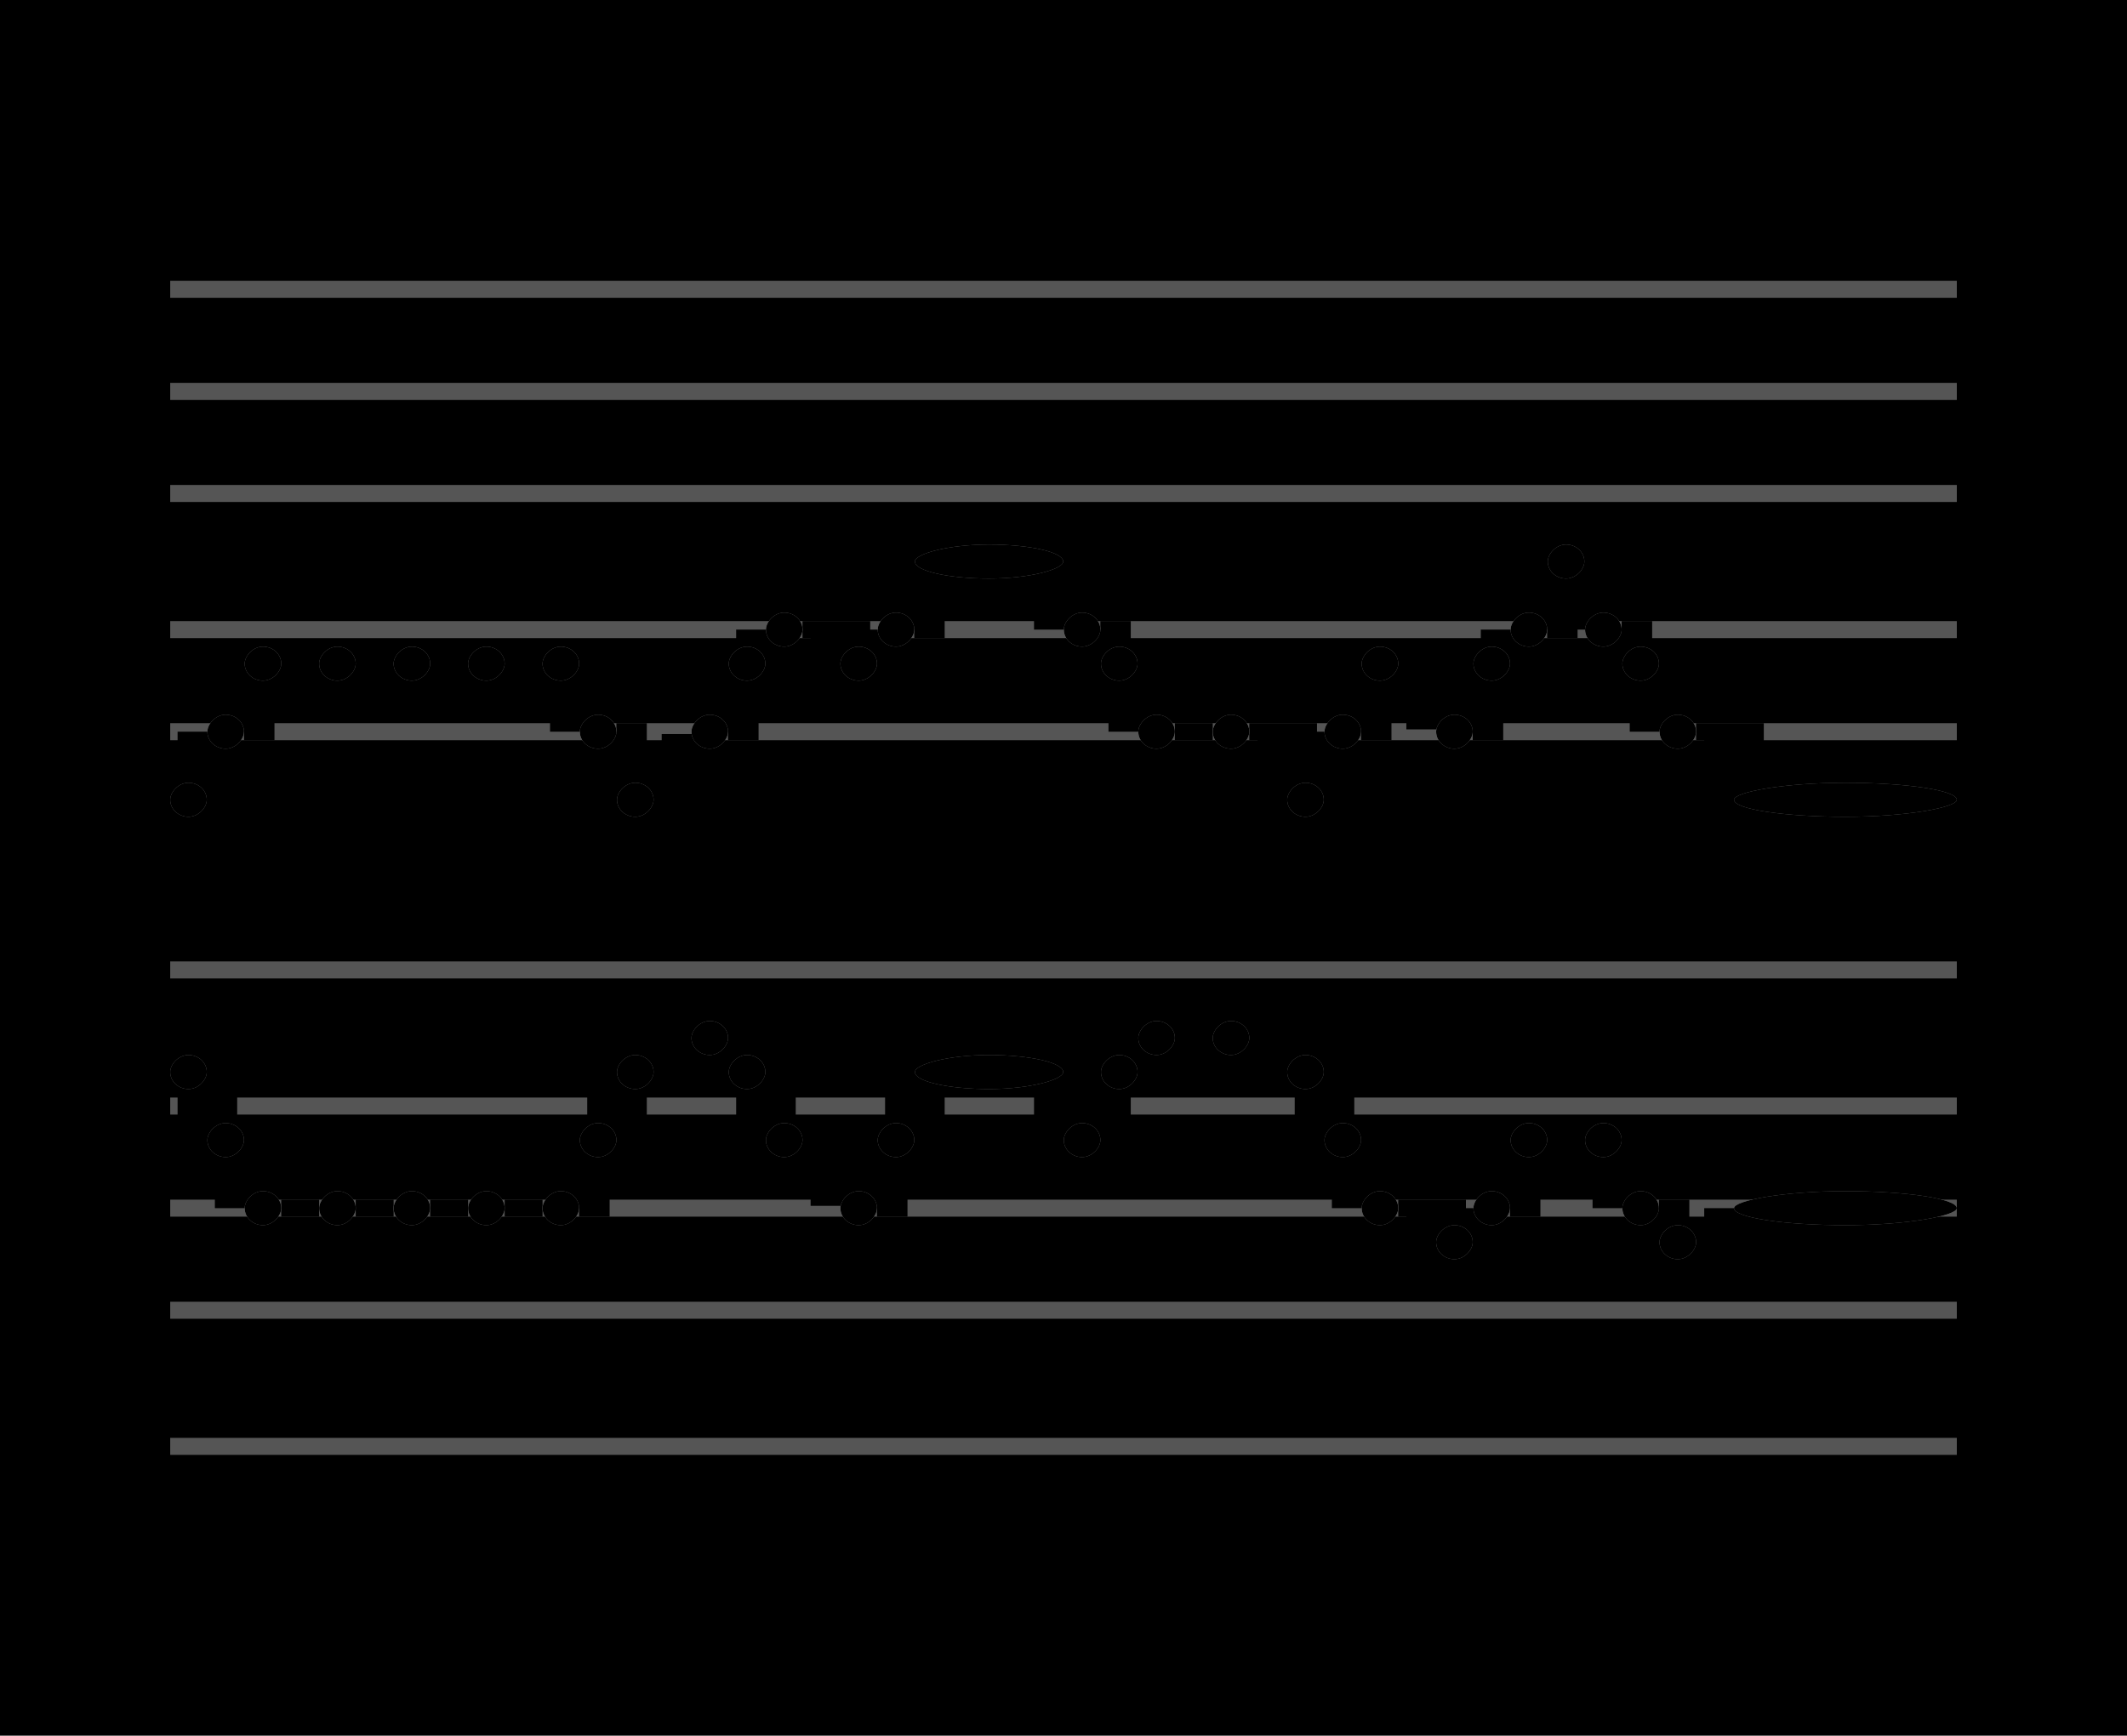 <?xml version="1.0" encoding="UTF-8" standalone="no"?>
<!DOCTYPE svg PUBLIC "-//W3C//DTD SVG 1.1//EN" "http://www.w3.org/Graphics/SVG/1.1/DTD/svg11.dtd">
<svg version="1.1" xmlns="http://www.w3.org/2000/svg" xmlns:xlink="http://www.w3.org/1999/xlink" viewPort="0 40 14.995 41" viewBox="-50 -50 624.818 510" width="624.818" height="510">
<filter id="constantOpacity">
	<feComponentTransfer>
		<feFuncA type="table" tableValues="0 .5 .5" />
	</feComponentTransfer>
</filter>
<rect class="background" x="-500%" y="-500%" width="1000%" height="1000%" style="fill:black" />
<g transform="scale(35, -10) translate(0, -81)" >
	<g class="staff-lines" stroke-width="0.5" stroke="#555555">
		<path vector-effect="non-scaling-stroke" d="M0 64.5 L14.995 64.5" />
		<path vector-effect="non-scaling-stroke" d="M0 67.5 L14.995 67.5" />
		<path vector-effect="non-scaling-stroke" d="M0 71.5 L14.995 71.5" />
		<path vector-effect="non-scaling-stroke" d="M0 74.5 L14.995 74.5" />
		<path vector-effect="non-scaling-stroke" d="M0 77.5 L14.995 77.5" />
		<path vector-effect="non-scaling-stroke" d="M0 43.5 L14.995 43.5" />
		<path vector-effect="non-scaling-stroke" d="M0 47.5 L14.995 47.5" />
		<path vector-effect="non-scaling-stroke" d="M0 50.5 L14.995 50.5" />
		<path vector-effect="non-scaling-stroke" d="M0 53.5 L14.995 53.5" />
		<path vector-effect="non-scaling-stroke" d="M0 57.5 L14.995 57.5" />
	</g>
	<g style="stroke-width:1; stroke:none;">
		<g class="note-lines track-2" fill="none" stroke="hsl(160, 100%, 75%)" stroke-dasharray="2.25" vector-effect="non-scaling-stroke" stroke-width="0.5">
			<path  vector-effect="non-scaling-stroke" d=" M0.307 54.5 L0.312 54.5 L0.312 52.5" />
			<path  vector-effect="non-scaling-stroke" d=" M0.62 52.5 L0.625 52.5 L0.625 50.5" />
			<path  vector-effect="non-scaling-stroke" d=" M0.932 50.5 L1.25 50.5 L1.25 50.5" />
			<path  vector-effect="non-scaling-stroke" d=" M1.557 50.5 L1.875 50.5 L1.875 50.5" />
			<path  vector-effect="non-scaling-stroke" d=" M2.182 50.5 L2.5 50.5 L2.5 50.5" />
			<path  vector-effect="non-scaling-stroke" d=" M2.807 50.5 L3.125 50.5 L3.125 50.5" />
			<path  vector-effect="non-scaling-stroke" d=" M3.432 50.5 L3.438 50.5 L3.438 52.5" />
			<path  vector-effect="non-scaling-stroke" d=" M3.745 52.5 L3.75 52.5 L3.75 54.5" />
			<path  vector-effect="non-scaling-stroke" d=" M4.057 54.5 L4.375 54.5 L4.375 55.5" />
			<path  vector-effect="non-scaling-stroke" d=" M4.682 55.5 L4.688 55.5 L4.688 54.5" />
			<path  vector-effect="non-scaling-stroke" d=" M4.995 54.5 L5 54.5 L5 52.5" />
			<path  vector-effect="non-scaling-stroke" d=" M5.307 52.5 L5.625 52.5 L5.625 50.5" />
			<path  vector-effect="non-scaling-stroke" d=" M5.932 50.5 L5.938 50.5 L5.938 52.5" />
			<path  vector-effect="non-scaling-stroke" d=" M6.245 52.5 L6.25 52.5 L6.25 54.5" />
			<path  vector-effect="non-scaling-stroke" d=" M7.495 54.5 L7.5 54.5 L7.5 52.5" />
			<path  vector-effect="non-scaling-stroke" d=" M7.807 52.5 L7.812 52.5 L7.812 54.5" />
			<path  vector-effect="non-scaling-stroke" d=" M8.12 54.5 L8.125 54.5 L8.125 55.5" />
			<path  vector-effect="non-scaling-stroke" d=" M8.432 55.5 L8.75 55.5 L8.75 55.5" />
			<path  vector-effect="non-scaling-stroke" d=" M9.057 55.5 L9.375 55.5 L9.375 54.5" />
			<path  vector-effect="non-scaling-stroke" d=" M9.682 54.5 L9.688 54.5 L9.688 52.5" />
			<path  vector-effect="non-scaling-stroke" d=" M9.995 52.5 L10 52.5 L10 50.5" />
			<path  vector-effect="non-scaling-stroke" d=" M10.307 50.5 L10.625 50.5 L10.625 49.5" />
			<path  vector-effect="non-scaling-stroke" d=" M10.932 49.5 L10.938 49.5 L10.938 50.5" />
			<path  vector-effect="non-scaling-stroke" d=" M11.245 50.5 L11.25 50.5 L11.25 52.5" />
			<path  vector-effect="non-scaling-stroke" d=" M11.557 52.5 L11.875 52.5 L11.875 52.5" />
			<path  vector-effect="non-scaling-stroke" d=" M12.182 52.5 L12.188 52.5 L12.188 50.5" />
			<path  vector-effect="non-scaling-stroke" d=" M12.495 50.5 L12.5 50.5 L12.5 49.5" />
			<path  vector-effect="non-scaling-stroke" d=" M12.807 49.5 L13.125 49.5 L13.125 50.5" />
		</g>
		<g class="note-lines track-1" fill="none" stroke="hsl(10, 100%, 75%)" stroke-dasharray="2.25" vector-effect="non-scaling-stroke" stroke-width="0.5">
			<path  vector-effect="non-scaling-stroke" d=" M0.307 62.5 L0.312 62.5 L0.312 64.5" />
			<path  vector-effect="non-scaling-stroke" d=" M0.62 64.5 L0.625 64.5 L0.625 66.5" />
			<path  vector-effect="non-scaling-stroke" d=" M0.932 66.5 L1.25 66.5 L1.25 66.5" />
			<path  vector-effect="non-scaling-stroke" d=" M1.557 66.5 L1.875 66.5 L1.875 66.5" />
			<path  vector-effect="non-scaling-stroke" d=" M2.182 66.5 L2.5 66.5 L2.5 66.5" />
			<path  vector-effect="non-scaling-stroke" d=" M2.807 66.5 L3.125 66.5 L3.125 66.5" />
			<path  vector-effect="non-scaling-stroke" d=" M3.432 66.5 L3.438 66.5 L3.438 64.5" />
			<path  vector-effect="non-scaling-stroke" d=" M3.745 64.5 L3.75 64.5 L3.75 62.5" />
			<path  vector-effect="non-scaling-stroke" d=" M4.057 62.5 L4.375 62.5 L4.375 64.5" />
			<path  vector-effect="non-scaling-stroke" d=" M4.682 64.5 L4.688 64.5 L4.688 66.5" />
			<path  vector-effect="non-scaling-stroke" d=" M4.995 66.5 L5 66.5 L5 67.5" />
			<path  vector-effect="non-scaling-stroke" d=" M5.307 67.5 L5.625 67.5 L5.625 66.5" />
			<path  vector-effect="non-scaling-stroke" d=" M5.932 66.5 L5.938 66.5 L5.938 67.5" />
			<path  vector-effect="non-scaling-stroke" d=" M6.245 67.5 L6.25 67.5 L6.25 69.5" />
			<path  vector-effect="non-scaling-stroke" d=" M7.495 69.5 L7.5 69.5 L7.5 67.5" />
			<path  vector-effect="non-scaling-stroke" d=" M7.807 67.5 L7.812 67.5 L7.812 66.5" />
			<path  vector-effect="non-scaling-stroke" d=" M8.12 66.5 L8.125 66.5 L8.125 64.5" />
			<path  vector-effect="non-scaling-stroke" d=" M8.432 64.5 L8.75 64.5 L8.75 64.5" />
			<path  vector-effect="non-scaling-stroke" d=" M9.057 64.5 L9.375 64.5 L9.375 62.5" />
			<path  vector-effect="non-scaling-stroke" d=" M9.682 62.5 L9.688 62.5 L9.688 64.5" />
			<path  vector-effect="non-scaling-stroke" d=" M9.995 64.5 L10 64.5 L10 66.5" />
			<path  vector-effect="non-scaling-stroke" d=" M10.307 66.5 L10.625 66.5 L10.625 64.5" />
			<path  vector-effect="non-scaling-stroke" d=" M10.932 64.5 L10.938 64.5 L10.938 66.5" />
			<path  vector-effect="non-scaling-stroke" d=" M11.245 66.5 L11.25 66.5 L11.25 67.5" />
			<path  vector-effect="non-scaling-stroke" d=" M11.557 67.5 L11.562 67.5 L11.562 69.5" />
			<path  vector-effect="non-scaling-stroke" d=" M11.87 69.5 L11.875 69.5 L11.875 67.5" />
			<path  vector-effect="non-scaling-stroke" d=" M12.182 67.5 L12.188 67.5 L12.188 66.5" />
			<path  vector-effect="non-scaling-stroke" d=" M12.495 66.5 L12.5 66.5 L12.5 64.5" />
			<path  vector-effect="non-scaling-stroke" d=" M12.807 64.5 L13.125 64.5 L13.125 62.5" />
		</g>
		<g opacity="0.5" class="note-backdrops track-2" style="fill:white;" >
			<g class="note key-54 ont-0d000 offt-0d307">
				<rect vector-effect="non-scaling-stroke"	rx="1"	ry="1"	x="0"	y="54"	width="0.307"	height="1" />
			</g>
			<g class="note key-52 ont-0d312 offt-0d620">
				<rect vector-effect="non-scaling-stroke"	rx="1"	ry="1"	x="0.312"	y="52"	width="0.307"	height="1" />
			</g>
			<g class="note key-50 ont-0d625 offt-0d932">
				<rect vector-effect="non-scaling-stroke"	rx="1"	ry="1"	x="0.625"	y="50"	width="0.307"	height="1" />
			</g>
			<g class="note key-50 ont-1d250 offt-1d557">
				<rect vector-effect="non-scaling-stroke"	rx="1"	ry="1"	x="1.25"	y="50"	width="0.307"	height="1" />
			</g>
			<g class="note key-50 ont-1d875 offt-2d182">
				<rect vector-effect="non-scaling-stroke"	rx="1"	ry="1"	x="1.875"	y="50"	width="0.307"	height="1" />
			</g>
			<g class="note key-50 ont-2d500 offt-2d807">
				<rect vector-effect="non-scaling-stroke"	rx="1"	ry="1"	x="2.5"	y="50"	width="0.307"	height="1" />
			</g>
			<g class="note key-50 ont-3d125 offt-3d432">
				<rect vector-effect="non-scaling-stroke"	rx="1"	ry="1"	x="3.125"	y="50"	width="0.307"	height="1" />
			</g>
			<g class="note key-52 ont-3d438 offt-3d745">
				<rect vector-effect="non-scaling-stroke"	rx="1"	ry="1"	x="3.438"	y="52"	width="0.307"	height="1" />
			</g>
			<g class="note key-54 ont-3d750 offt-4d057">
				<rect vector-effect="non-scaling-stroke"	rx="1"	ry="1"	x="3.75"	y="54"	width="0.307"	height="1" />
			</g>
			<g class="note key-55 ont-4d375 offt-4d682 maxima">
				<rect vector-effect="non-scaling-stroke"	rx="1"	ry="1"	x="4.375"	y="55"	width="0.307"	height="1" />
			</g>
			<g class="note key-54 ont-4d688 offt-4d995">
				<rect vector-effect="non-scaling-stroke"	rx="1"	ry="1"	x="4.688"	y="54"	width="0.307"	height="1" />
			</g>
			<g class="note key-52 ont-5d000 offt-5d307">
				<rect vector-effect="non-scaling-stroke"	rx="1"	ry="1"	x="5"	y="52"	width="0.307"	height="1" />
			</g>
			<g class="note key-50 ont-5d625 offt-5d932">
				<rect vector-effect="non-scaling-stroke"	rx="1"	ry="1"	x="5.625"	y="50"	width="0.307"	height="1" />
			</g>
			<g class="note key-52 ont-5d938 offt-6d245">
				<rect vector-effect="non-scaling-stroke"	rx="1"	ry="1"	x="5.938"	y="52"	width="0.307"	height="1" />
			</g>
			<g class="note key-54 ont-6d250 offt-7d495">
				<rect vector-effect="non-scaling-stroke"	rx="1"	ry="1"	x="6.25"	y="54"	width="1.245"	height="1" />
			</g>
			<g class="note key-52 ont-7d500 offt-7d807">
				<rect vector-effect="non-scaling-stroke"	rx="1"	ry="1"	x="7.5"	y="52"	width="0.307"	height="1" />
			</g>
			<g class="note key-54 ont-7d812 offt-8d120">
				<rect vector-effect="non-scaling-stroke"	rx="1"	ry="1"	x="7.812"	y="54"	width="0.307"	height="1" />
			</g>
			<g class="note key-55 ont-8d125 offt-8d432 maxima">
				<rect vector-effect="non-scaling-stroke"	rx="1"	ry="1"	x="8.125"	y="55"	width="0.307"	height="1" />
			</g>
			<g class="note key-55 ont-8d750 offt-9d057 maxima">
				<rect vector-effect="non-scaling-stroke"	rx="1"	ry="1"	x="8.75"	y="55"	width="0.307"	height="1" />
			</g>
			<g class="note key-54 ont-9d375 offt-9d682">
				<rect vector-effect="non-scaling-stroke"	rx="1"	ry="1"	x="9.375"	y="54"	width="0.307"	height="1" />
			</g>
			<g class="note key-52 ont-9d688 offt-9d995">
				<rect vector-effect="non-scaling-stroke"	rx="1"	ry="1"	x="9.688"	y="52"	width="0.307"	height="1" />
			</g>
			<g class="note key-50 ont-10d000 offt-10d307">
				<rect vector-effect="non-scaling-stroke"	rx="1"	ry="1"	x="10"	y="50"	width="0.307"	height="1" />
			</g>
			<g class="note key-49 ont-10d625 offt-10d932 minima">
				<rect vector-effect="non-scaling-stroke"	rx="1"	ry="1"	x="10.625"	y="49"	width="0.307"	height="1" />
			</g>
			<g class="note key-50 ont-10d938 offt-11d245">
				<rect vector-effect="non-scaling-stroke"	rx="1"	ry="1"	x="10.938"	y="50"	width="0.307"	height="1" />
			</g>
			<g class="note key-52 ont-11d250 offt-11d557">
				<rect vector-effect="non-scaling-stroke"	rx="1"	ry="1"	x="11.25"	y="52"	width="0.307"	height="1" />
			</g>
			<g class="note key-52 ont-11d875 offt-12d182">
				<rect vector-effect="non-scaling-stroke"	rx="1"	ry="1"	x="11.875"	y="52"	width="0.307"	height="1" />
			</g>
			<g class="note key-50 ont-12d188 offt-12d495">
				<rect vector-effect="non-scaling-stroke"	rx="1"	ry="1"	x="12.188"	y="50"	width="0.307"	height="1" />
			</g>
			<g class="note key-49 ont-12d500 offt-12d807 minima">
				<rect vector-effect="non-scaling-stroke"	rx="1"	ry="1"	x="12.5"	y="49"	width="0.307"	height="1" />
			</g>
			<g class="note key-50 ont-13d125 offt-14d995">
				<rect vector-effect="non-scaling-stroke"	rx="1"	ry="1"	x="13.125"	y="50"	width="1.87"	height="1" />
			</g>
		</g>
		<g opacity="0.5" class="note-backdrops track-1" style="fill:white;" >
			<g class="note key-62 ont-0d000 offt-0d307 minima">
				<rect vector-effect="non-scaling-stroke"	rx="1"	ry="1"	x="0"	y="62"	width="0.307"	height="1" />
			</g>
			<g class="note key-64 ont-0d312 offt-0d620">
				<rect vector-effect="non-scaling-stroke"	rx="1"	ry="1"	x="0.312"	y="64"	width="0.307"	height="1" />
			</g>
			<g class="note key-66 ont-0d625 offt-0d932">
				<rect vector-effect="non-scaling-stroke"	rx="1"	ry="1"	x="0.625"	y="66"	width="0.307"	height="1" />
			</g>
			<g class="note key-66 ont-1d250 offt-1d557">
				<rect vector-effect="non-scaling-stroke"	rx="1"	ry="1"	x="1.25"	y="66"	width="0.307"	height="1" />
			</g>
			<g class="note key-66 ont-1d875 offt-2d182">
				<rect vector-effect="non-scaling-stroke"	rx="1"	ry="1"	x="1.875"	y="66"	width="0.307"	height="1" />
			</g>
			<g class="note key-66 ont-2d500 offt-2d807">
				<rect vector-effect="non-scaling-stroke"	rx="1"	ry="1"	x="2.5"	y="66"	width="0.307"	height="1" />
			</g>
			<g class="note key-66 ont-3d125 offt-3d432">
				<rect vector-effect="non-scaling-stroke"	rx="1"	ry="1"	x="3.125"	y="66"	width="0.307"	height="1" />
			</g>
			<g class="note key-64 ont-3d438 offt-3d745">
				<rect vector-effect="non-scaling-stroke"	rx="1"	ry="1"	x="3.438"	y="64"	width="0.307"	height="1" />
			</g>
			<g class="note key-62 ont-3d750 offt-4d057 minima">
				<rect vector-effect="non-scaling-stroke"	rx="1"	ry="1"	x="3.75"	y="62"	width="0.307"	height="1" />
			</g>
			<g class="note key-64 ont-4d375 offt-4d682">
				<rect vector-effect="non-scaling-stroke"	rx="1"	ry="1"	x="4.375"	y="64"	width="0.307"	height="1" />
			</g>
			<g class="note key-66 ont-4d688 offt-4d995">
				<rect vector-effect="non-scaling-stroke"	rx="1"	ry="1"	x="4.688"	y="66"	width="0.307"	height="1" />
			</g>
			<g class="note key-67 ont-5d000 offt-5d307">
				<rect vector-effect="non-scaling-stroke"	rx="1"	ry="1"	x="5"	y="67"	width="0.307"	height="1" />
			</g>
			<g class="note key-66 ont-5d625 offt-5d932">
				<rect vector-effect="non-scaling-stroke"	rx="1"	ry="1"	x="5.625"	y="66"	width="0.307"	height="1" />
			</g>
			<g class="note key-67 ont-5d938 offt-6d245">
				<rect vector-effect="non-scaling-stroke"	rx="1"	ry="1"	x="5.938"	y="67"	width="0.307"	height="1" />
			</g>
			<g class="note key-69 ont-6d250 offt-7d495 maxima">
				<rect vector-effect="non-scaling-stroke"	rx="1"	ry="1"	x="6.25"	y="69"	width="1.245"	height="1" />
			</g>
			<g class="note key-67 ont-7d500 offt-7d807">
				<rect vector-effect="non-scaling-stroke"	rx="1"	ry="1"	x="7.5"	y="67"	width="0.307"	height="1" />
			</g>
			<g class="note key-66 ont-7d812 offt-8d120">
				<rect vector-effect="non-scaling-stroke"	rx="1"	ry="1"	x="7.812"	y="66"	width="0.307"	height="1" />
			</g>
			<g class="note key-64 ont-8d125 offt-8d432">
				<rect vector-effect="non-scaling-stroke"	rx="1"	ry="1"	x="8.125"	y="64"	width="0.307"	height="1" />
			</g>
			<g class="note key-64 ont-8d750 offt-9d057">
				<rect vector-effect="non-scaling-stroke"	rx="1"	ry="1"	x="8.75"	y="64"	width="0.307"	height="1" />
			</g>
			<g class="note key-62 ont-9d375 offt-9d682 minima">
				<rect vector-effect="non-scaling-stroke"	rx="1"	ry="1"	x="9.375"	y="62"	width="0.307"	height="1" />
			</g>
			<g class="note key-64 ont-9d688 offt-9d995">
				<rect vector-effect="non-scaling-stroke"	rx="1"	ry="1"	x="9.688"	y="64"	width="0.307"	height="1" />
			</g>
			<g class="note key-66 ont-10d000 offt-10d307">
				<rect vector-effect="non-scaling-stroke"	rx="1"	ry="1"	x="10"	y="66"	width="0.307"	height="1" />
			</g>
			<g class="note key-64 ont-10d625 offt-10d932">
				<rect vector-effect="non-scaling-stroke"	rx="1"	ry="1"	x="10.625"	y="64"	width="0.307"	height="1" />
			</g>
			<g class="note key-66 ont-10d938 offt-11d245">
				<rect vector-effect="non-scaling-stroke"	rx="1"	ry="1"	x="10.938"	y="66"	width="0.307"	height="1" />
			</g>
			<g class="note key-67 ont-11d250 offt-11d557">
				<rect vector-effect="non-scaling-stroke"	rx="1"	ry="1"	x="11.25"	y="67"	width="0.307"	height="1" />
			</g>
			<g class="note key-69 ont-11d563 offt-11d870 maxima">
				<rect vector-effect="non-scaling-stroke"	rx="1"	ry="1"	x="11.562"	y="69"	width="0.307"	height="1" />
			</g>
			<g class="note key-67 ont-11d875 offt-12d182">
				<rect vector-effect="non-scaling-stroke"	rx="1"	ry="1"	x="11.875"	y="67"	width="0.307"	height="1" />
			</g>
			<g class="note key-66 ont-12d188 offt-12d495">
				<rect vector-effect="non-scaling-stroke"	rx="1"	ry="1"	x="12.188"	y="66"	width="0.307"	height="1" />
			</g>
			<g class="note key-64 ont-12d500 offt-12d807">
				<rect vector-effect="non-scaling-stroke"	rx="1"	ry="1"	x="12.5"	y="64"	width="0.307"	height="1" />
			</g>
			<g class="note key-62 ont-13d125 offt-14d995 minima">
				<rect vector-effect="non-scaling-stroke"	rx="1"	ry="1"	x="13.125"	y="62"	width="1.87"	height="1" />
			</g>
		</g>
		<g class="track-2" filter="url(#constantOpacity)" style="opacity:1; fill:hsl(160, 100%, 75%);" >
			<g class="note key-54 ont-0d000 offt-0d307">
				<rect vector-effect="non-scaling-stroke"	rx="1"	ry="1"	x="0"	y="54"	width="0.307"	height="1" />
			</g>
			<g class="note key-52 ont-0d312 offt-0d620">
				<rect vector-effect="non-scaling-stroke"	rx="1"	ry="1"	x="0.312"	y="52"	width="0.307"	height="1" />
			</g>
			<g class="note key-50 ont-0d625 offt-0d932">
				<rect vector-effect="non-scaling-stroke"	rx="1"	ry="1"	x="0.625"	y="50"	width="0.307"	height="1" />
			</g>
			<g class="note key-50 ont-1d250 offt-1d557">
				<rect vector-effect="non-scaling-stroke"	rx="1"	ry="1"	x="1.25"	y="50"	width="0.307"	height="1" />
			</g>
			<g class="note key-50 ont-1d875 offt-2d182">
				<rect vector-effect="non-scaling-stroke"	rx="1"	ry="1"	x="1.875"	y="50"	width="0.307"	height="1" />
			</g>
			<g class="note key-50 ont-2d500 offt-2d807">
				<rect vector-effect="non-scaling-stroke"	rx="1"	ry="1"	x="2.5"	y="50"	width="0.307"	height="1" />
			</g>
			<g class="note key-50 ont-3d125 offt-3d432">
				<rect vector-effect="non-scaling-stroke"	rx="1"	ry="1"	x="3.125"	y="50"	width="0.307"	height="1" />
			</g>
			<g class="note key-52 ont-3d438 offt-3d745">
				<rect vector-effect="non-scaling-stroke"	rx="1"	ry="1"	x="3.438"	y="52"	width="0.307"	height="1" />
			</g>
			<g class="note key-54 ont-3d750 offt-4d057">
				<rect vector-effect="non-scaling-stroke"	rx="1"	ry="1"	x="3.75"	y="54"	width="0.307"	height="1" />
			</g>
			<g class="note key-55 ont-4d375 offt-4d682 maxima">
				<rect vector-effect="non-scaling-stroke"	rx="1"	ry="1"	x="4.375"	y="55"	width="0.307"	height="1" />
			</g>
			<g class="note key-54 ont-4d688 offt-4d995">
				<rect vector-effect="non-scaling-stroke"	rx="1"	ry="1"	x="4.688"	y="54"	width="0.307"	height="1" />
			</g>
			<g class="note key-52 ont-5d000 offt-5d307">
				<rect vector-effect="non-scaling-stroke"	rx="1"	ry="1"	x="5"	y="52"	width="0.307"	height="1" />
			</g>
			<g class="note key-50 ont-5d625 offt-5d932">
				<rect vector-effect="non-scaling-stroke"	rx="1"	ry="1"	x="5.625"	y="50"	width="0.307"	height="1" />
			</g>
			<g class="note key-52 ont-5d938 offt-6d245">
				<rect vector-effect="non-scaling-stroke"	rx="1"	ry="1"	x="5.938"	y="52"	width="0.307"	height="1" />
			</g>
			<g class="note key-54 ont-6d250 offt-7d495">
				<rect vector-effect="non-scaling-stroke"	rx="1"	ry="1"	x="6.25"	y="54"	width="1.245"	height="1" />
			</g>
			<g class="note key-52 ont-7d500 offt-7d807">
				<rect vector-effect="non-scaling-stroke"	rx="1"	ry="1"	x="7.5"	y="52"	width="0.307"	height="1" />
			</g>
			<g class="note key-54 ont-7d812 offt-8d120">
				<rect vector-effect="non-scaling-stroke"	rx="1"	ry="1"	x="7.812"	y="54"	width="0.307"	height="1" />
			</g>
			<g class="note key-55 ont-8d125 offt-8d432 maxima">
				<rect vector-effect="non-scaling-stroke"	rx="1"	ry="1"	x="8.125"	y="55"	width="0.307"	height="1" />
			</g>
			<g class="note key-55 ont-8d750 offt-9d057 maxima">
				<rect vector-effect="non-scaling-stroke"	rx="1"	ry="1"	x="8.75"	y="55"	width="0.307"	height="1" />
			</g>
			<g class="note key-54 ont-9d375 offt-9d682">
				<rect vector-effect="non-scaling-stroke"	rx="1"	ry="1"	x="9.375"	y="54"	width="0.307"	height="1" />
			</g>
			<g class="note key-52 ont-9d688 offt-9d995">
				<rect vector-effect="non-scaling-stroke"	rx="1"	ry="1"	x="9.688"	y="52"	width="0.307"	height="1" />
			</g>
			<g class="note key-50 ont-10d000 offt-10d307">
				<rect vector-effect="non-scaling-stroke"	rx="1"	ry="1"	x="10"	y="50"	width="0.307"	height="1" />
			</g>
			<g class="note key-49 ont-10d625 offt-10d932 minima">
				<rect vector-effect="non-scaling-stroke"	rx="1"	ry="1"	x="10.625"	y="49"	width="0.307"	height="1" />
			</g>
			<g class="note key-50 ont-10d938 offt-11d245">
				<rect vector-effect="non-scaling-stroke"	rx="1"	ry="1"	x="10.938"	y="50"	width="0.307"	height="1" />
			</g>
			<g class="note key-52 ont-11d250 offt-11d557">
				<rect vector-effect="non-scaling-stroke"	rx="1"	ry="1"	x="11.25"	y="52"	width="0.307"	height="1" />
			</g>
			<g class="note key-52 ont-11d875 offt-12d182">
				<rect vector-effect="non-scaling-stroke"	rx="1"	ry="1"	x="11.875"	y="52"	width="0.307"	height="1" />
			</g>
			<g class="note key-50 ont-12d188 offt-12d495">
				<rect vector-effect="non-scaling-stroke"	rx="1"	ry="1"	x="12.188"	y="50"	width="0.307"	height="1" />
			</g>
			<g class="note key-49 ont-12d500 offt-12d807 minima">
				<rect vector-effect="non-scaling-stroke"	rx="1"	ry="1"	x="12.5"	y="49"	width="0.307"	height="1" />
			</g>
			<g class="note key-50 ont-13d125 offt-14d995">
				<rect vector-effect="non-scaling-stroke"	rx="1"	ry="1"	x="13.125"	y="50"	width="1.87"	height="1" />
			</g>
		</g>
		<g class="track-1" filter="url(#constantOpacity)" style="opacity:1; fill:hsl(10, 100%, 75%);" >
			<g class="note key-62 ont-0d000 offt-0d307 minima">
				<rect vector-effect="non-scaling-stroke"	rx="1"	ry="1"	x="0"	y="62"	width="0.307"	height="1" />
			</g>
			<g class="note key-64 ont-0d312 offt-0d620">
				<rect vector-effect="non-scaling-stroke"	rx="1"	ry="1"	x="0.312"	y="64"	width="0.307"	height="1" />
			</g>
			<g class="note key-66 ont-0d625 offt-0d932">
				<rect vector-effect="non-scaling-stroke"	rx="1"	ry="1"	x="0.625"	y="66"	width="0.307"	height="1" />
			</g>
			<g class="note key-66 ont-1d250 offt-1d557">
				<rect vector-effect="non-scaling-stroke"	rx="1"	ry="1"	x="1.25"	y="66"	width="0.307"	height="1" />
			</g>
			<g class="note key-66 ont-1d875 offt-2d182">
				<rect vector-effect="non-scaling-stroke"	rx="1"	ry="1"	x="1.875"	y="66"	width="0.307"	height="1" />
			</g>
			<g class="note key-66 ont-2d500 offt-2d807">
				<rect vector-effect="non-scaling-stroke"	rx="1"	ry="1"	x="2.5"	y="66"	width="0.307"	height="1" />
			</g>
			<g class="note key-66 ont-3d125 offt-3d432">
				<rect vector-effect="non-scaling-stroke"	rx="1"	ry="1"	x="3.125"	y="66"	width="0.307"	height="1" />
			</g>
			<g class="note key-64 ont-3d438 offt-3d745">
				<rect vector-effect="non-scaling-stroke"	rx="1"	ry="1"	x="3.438"	y="64"	width="0.307"	height="1" />
			</g>
			<g class="note key-62 ont-3d750 offt-4d057 minima">
				<rect vector-effect="non-scaling-stroke"	rx="1"	ry="1"	x="3.75"	y="62"	width="0.307"	height="1" />
			</g>
			<g class="note key-64 ont-4d375 offt-4d682">
				<rect vector-effect="non-scaling-stroke"	rx="1"	ry="1"	x="4.375"	y="64"	width="0.307"	height="1" />
			</g>
			<g class="note key-66 ont-4d688 offt-4d995">
				<rect vector-effect="non-scaling-stroke"	rx="1"	ry="1"	x="4.688"	y="66"	width="0.307"	height="1" />
			</g>
			<g class="note key-67 ont-5d000 offt-5d307">
				<rect vector-effect="non-scaling-stroke"	rx="1"	ry="1"	x="5"	y="67"	width="0.307"	height="1" />
			</g>
			<g class="note key-66 ont-5d625 offt-5d932">
				<rect vector-effect="non-scaling-stroke"	rx="1"	ry="1"	x="5.625"	y="66"	width="0.307"	height="1" />
			</g>
			<g class="note key-67 ont-5d938 offt-6d245">
				<rect vector-effect="non-scaling-stroke"	rx="1"	ry="1"	x="5.938"	y="67"	width="0.307"	height="1" />
			</g>
			<g class="note key-69 ont-6d250 offt-7d495 maxima">
				<rect vector-effect="non-scaling-stroke"	rx="1"	ry="1"	x="6.25"	y="69"	width="1.245"	height="1" />
			</g>
			<g class="note key-67 ont-7d500 offt-7d807">
				<rect vector-effect="non-scaling-stroke"	rx="1"	ry="1"	x="7.5"	y="67"	width="0.307"	height="1" />
			</g>
			<g class="note key-66 ont-7d812 offt-8d120">
				<rect vector-effect="non-scaling-stroke"	rx="1"	ry="1"	x="7.812"	y="66"	width="0.307"	height="1" />
			</g>
			<g class="note key-64 ont-8d125 offt-8d432">
				<rect vector-effect="non-scaling-stroke"	rx="1"	ry="1"	x="8.125"	y="64"	width="0.307"	height="1" />
			</g>
			<g class="note key-64 ont-8d750 offt-9d057">
				<rect vector-effect="non-scaling-stroke"	rx="1"	ry="1"	x="8.75"	y="64"	width="0.307"	height="1" />
			</g>
			<g class="note key-62 ont-9d375 offt-9d682 minima">
				<rect vector-effect="non-scaling-stroke"	rx="1"	ry="1"	x="9.375"	y="62"	width="0.307"	height="1" />
			</g>
			<g class="note key-64 ont-9d688 offt-9d995">
				<rect vector-effect="non-scaling-stroke"	rx="1"	ry="1"	x="9.688"	y="64"	width="0.307"	height="1" />
			</g>
			<g class="note key-66 ont-10d000 offt-10d307">
				<rect vector-effect="non-scaling-stroke"	rx="1"	ry="1"	x="10"	y="66"	width="0.307"	height="1" />
			</g>
			<g class="note key-64 ont-10d625 offt-10d932">
				<rect vector-effect="non-scaling-stroke"	rx="1"	ry="1"	x="10.625"	y="64"	width="0.307"	height="1" />
			</g>
			<g class="note key-66 ont-10d938 offt-11d245">
				<rect vector-effect="non-scaling-stroke"	rx="1"	ry="1"	x="10.938"	y="66"	width="0.307"	height="1" />
			</g>
			<g class="note key-67 ont-11d250 offt-11d557">
				<rect vector-effect="non-scaling-stroke"	rx="1"	ry="1"	x="11.25"	y="67"	width="0.307"	height="1" />
			</g>
			<g class="note key-69 ont-11d563 offt-11d870 maxima">
				<rect vector-effect="non-scaling-stroke"	rx="1"	ry="1"	x="11.562"	y="69"	width="0.307"	height="1" />
			</g>
			<g class="note key-67 ont-11d875 offt-12d182">
				<rect vector-effect="non-scaling-stroke"	rx="1"	ry="1"	x="11.875"	y="67"	width="0.307"	height="1" />
			</g>
			<g class="note key-66 ont-12d188 offt-12d495">
				<rect vector-effect="non-scaling-stroke"	rx="1"	ry="1"	x="12.188"	y="66"	width="0.307"	height="1" />
			</g>
			<g class="note key-64 ont-12d500 offt-12d807">
				<rect vector-effect="non-scaling-stroke"	rx="1"	ry="1"	x="12.5"	y="64"	width="0.307"	height="1" />
			</g>
			<g class="note key-62 ont-13d125 offt-14d995 minima">
				<rect vector-effect="non-scaling-stroke"	rx="1"	ry="1"	x="13.125"	y="62"	width="1.87"	height="1" />
			</g>
		</g>
	</g>
</g>
</svg>
<?mid2svg
	no038.mid --dark --staff -l -r --gs --dash -s 10 -a 3.5 -b 5
?>
